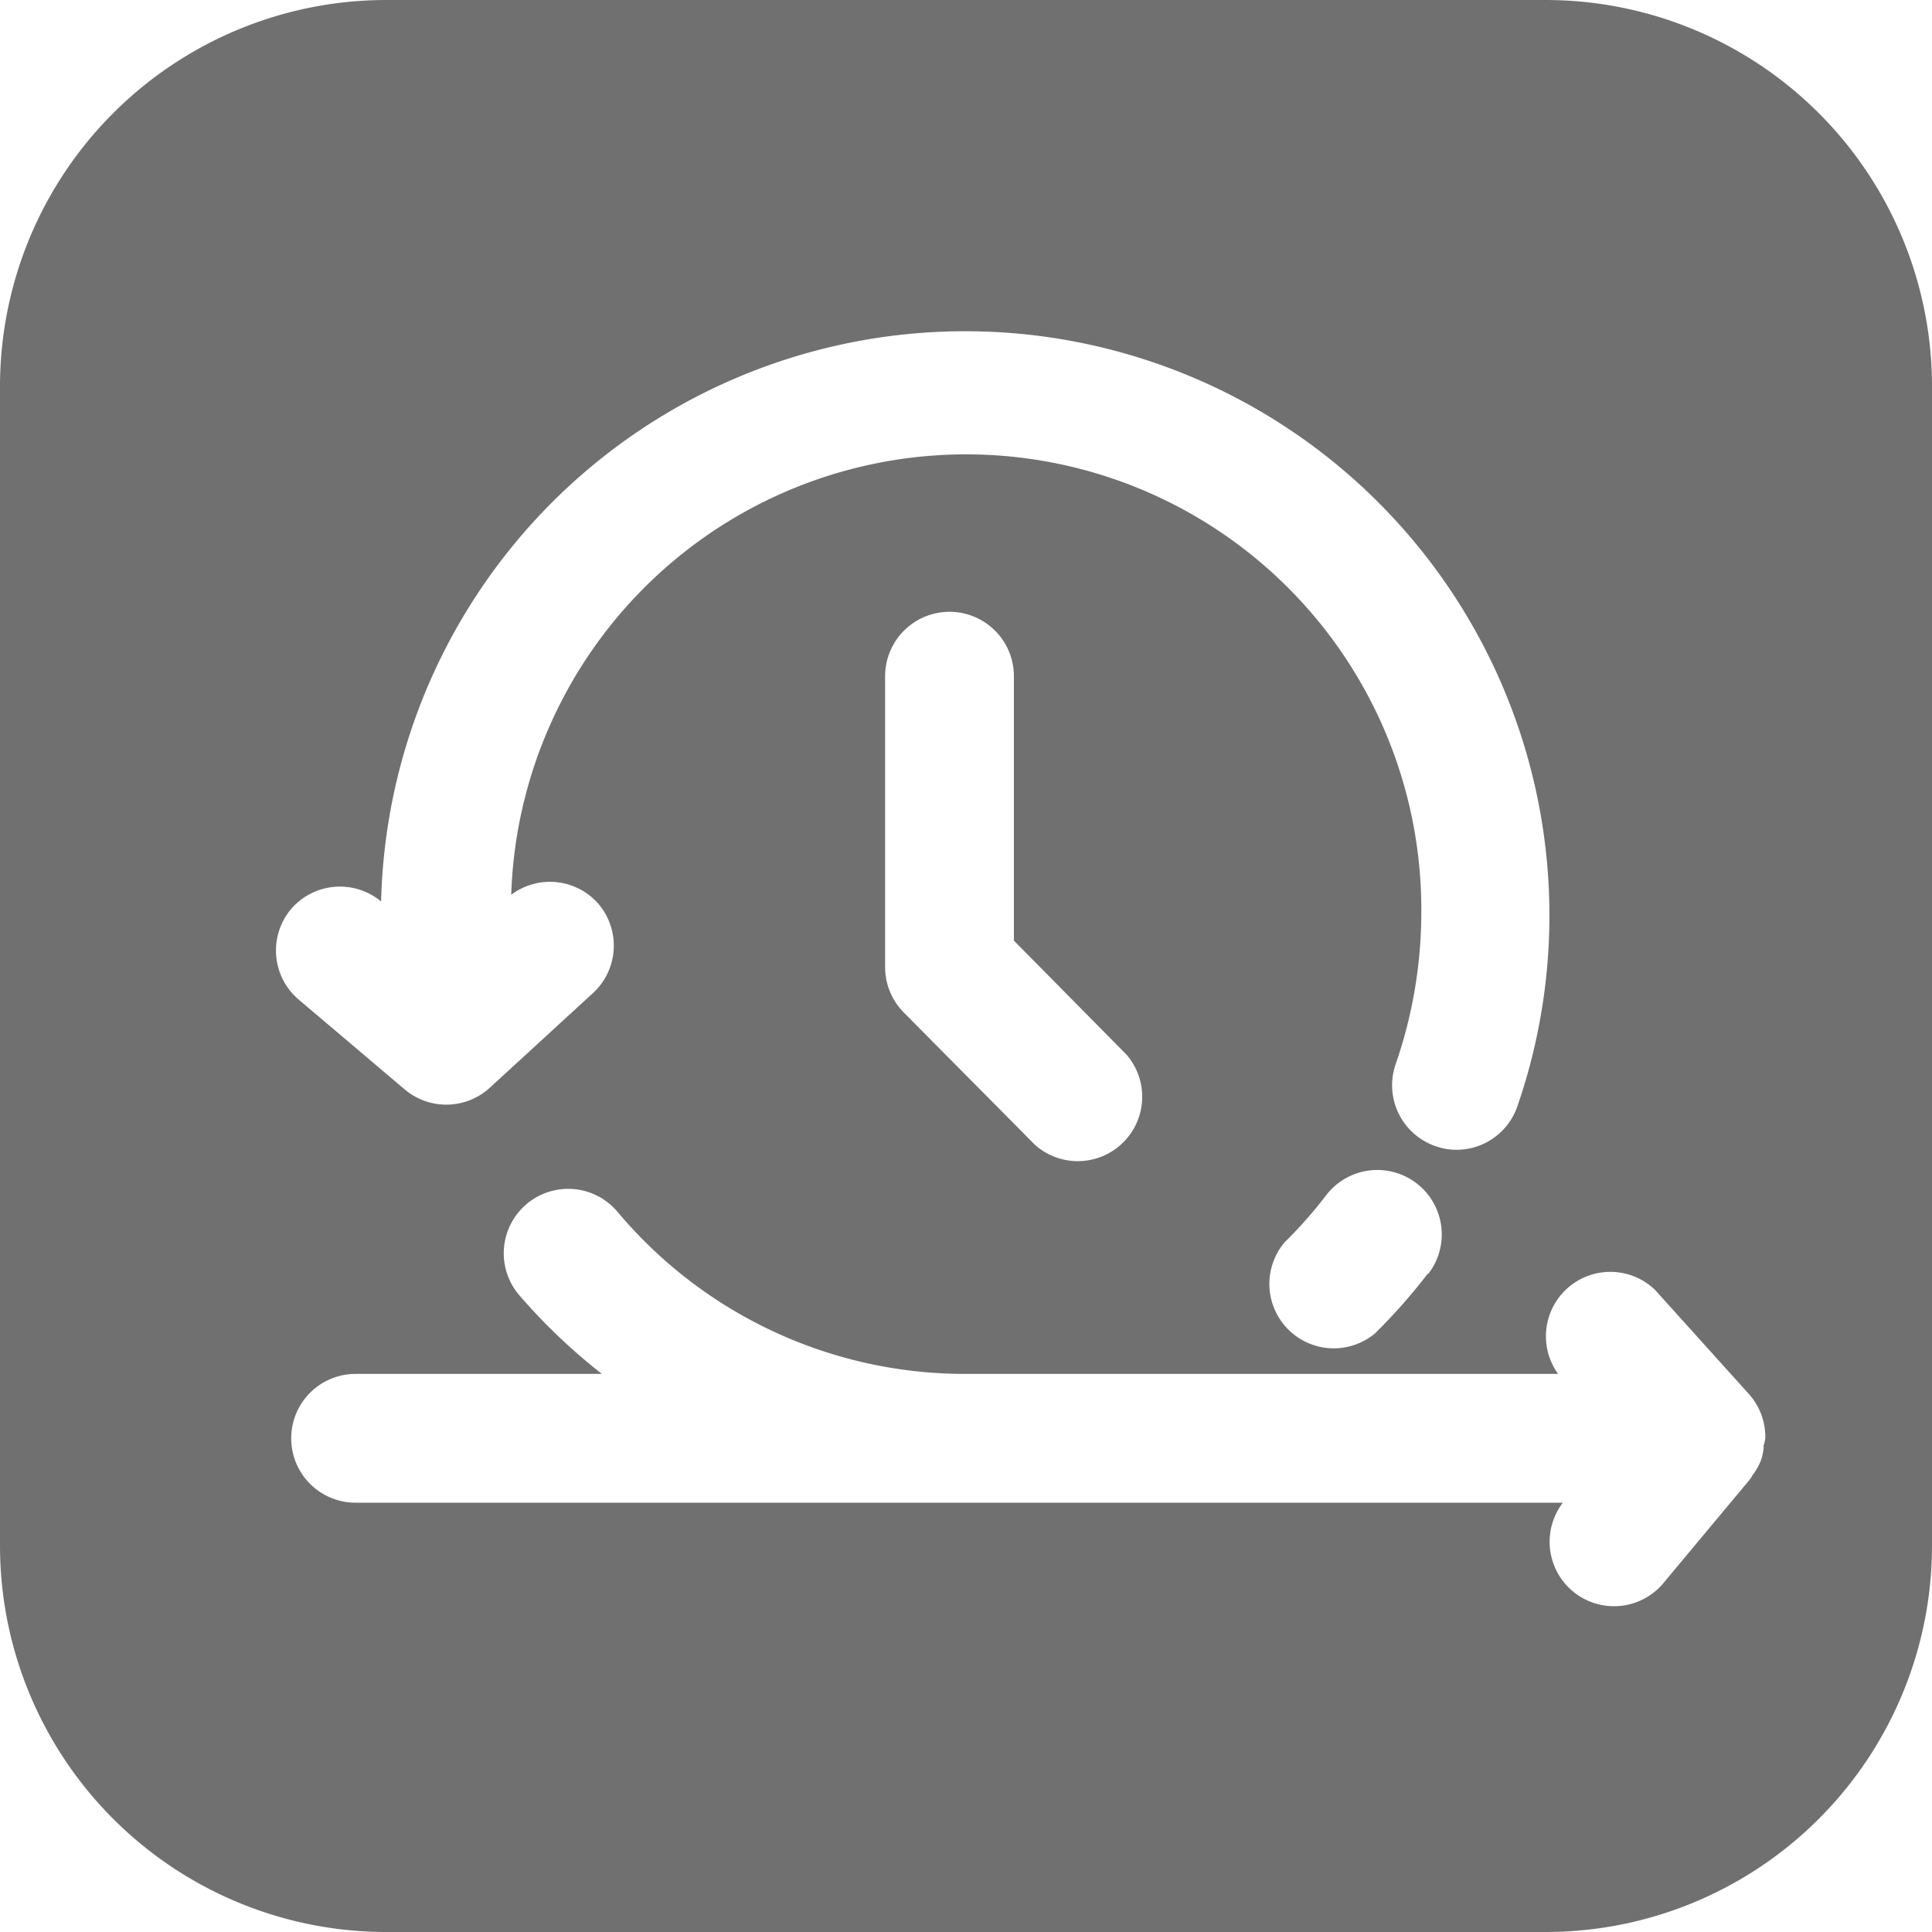 <svg xmlns="http://www.w3.org/2000/svg" width="15" height="15" viewBox="0 0 15 15">
  <path id="Sprints" d="M443.81,406.92h-9a3,3,0,0,0-3,3v9a3,3,0,0,0,3,3h9a3,3,0,0,0,3-3v-9A3,3,0,0,0,443.81,406.92Zm-9.741,7.059a.5.5,0,0,1,.7-.06,4.536,4.536,0,1,1,8.822,1.59.5.5,0,0,1-.473.338.484.484,0,0,1-.162-.028.5.5,0,0,1-.311-.634,3.607,3.607,0,0,0,.2-1.172,3.534,3.534,0,0,0-7.066-.146.5.5,0,0,1,.665.057.5.5,0,0,1-.031.707l-.8.734a.5.5,0,0,1-.661.013l-.818-.693A.5.5,0,0,1,434.069,413.979Zm8.826,2.83a4.517,4.517,0,0,1-.41.464.5.5,0,0,1-.7-.709,3.486,3.486,0,0,0,.322-.365.5.5,0,1,1,.793.61Zm-2.338-1.7a.5.5,0,0,1-.711.7l-1.02-1.029a.5.5,0,0,1-.144-.351v-2.259a.5.5,0,1,1,1,0v2.053Zm4.947,3.044a.484.484,0,0,1-.02.1.474.474,0,0,1-.07.124.16.16,0,0,1-.013.022l-.012.016c-.01.01-.017.022-.027.032l-.649.778a.5.5,0,0,1-.769-.638h-9.373a.5.5,0,0,1,0-1h1.912a4.549,4.549,0,0,1-.644-.614.5.5,0,0,1,.765-.645,3.52,3.52,0,0,0,2.689,1.259h4.614a.5.5,0,0,1,.754-.651l.729.809a.5.5,0,0,1,.126.334l0,.008A.5.5,0,0,1,445.5,418.153Z" transform="translate(-431.81 -406.92)" fill="#707070"/>
</svg>
